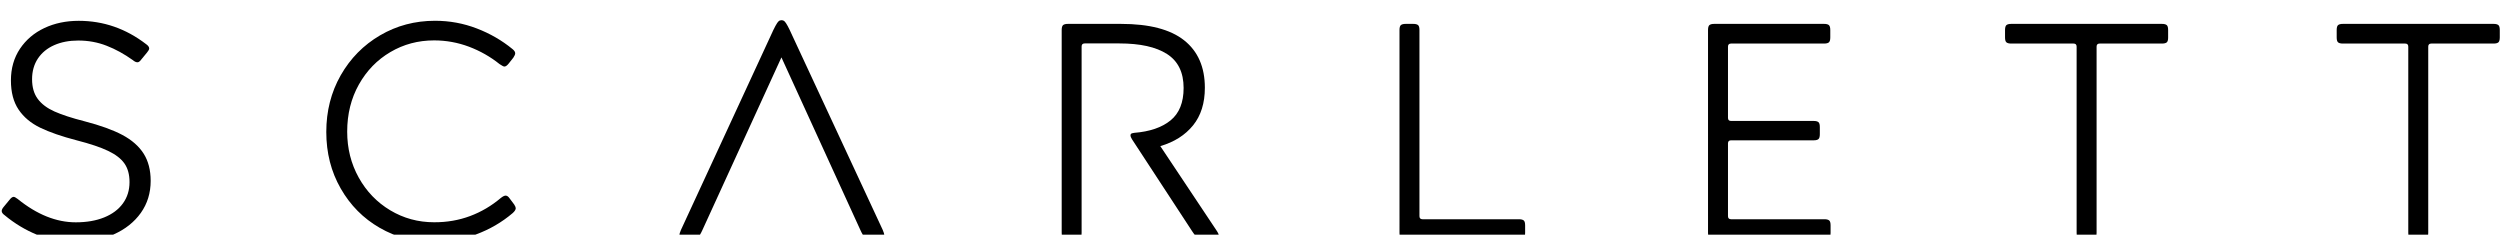<?xml version="1.0" encoding="utf-8"?>
<!-- Generator: Adobe Illustrator 24.1.1, SVG Export Plug-In . SVG Version: 6.00 Build 0)  -->
<svg version="1.1" id="Layer_1" xmlns="http://www.w3.org/2000/svg" xmlns:xlink="http://www.w3.org/1999/xlink" x="0px" y="0px"
	 viewBox="0 0 586 55" style="enable-background:new 0 0 586 55;" xml:space="preserve">
<g>
	<path d="M34.25,10.35c0.48,0.34,0.72,0.67,0.72,1.01c0,0.24-0.17,0.55-0.5,0.94l-1.3,1.58c-0.34,0.48-0.65,0.72-0.94,0.72
		c-0.34,0-0.7-0.17-1.08-0.5c-2.02-1.44-4.07-2.57-6.16-3.38c-2.09-0.82-4.31-1.22-6.66-1.22c-2.11,0-3.98,0.36-5.62,1.08
		c-1.63,0.72-2.9,1.76-3.82,3.13c-0.91,1.37-1.37,2.99-1.37,4.86s0.44,3.41,1.33,4.61c0.89,1.2,2.2,2.18,3.92,2.95
		c1.73,0.77,4.08,1.54,7.06,2.3c3.7,0.96,6.65,2.03,8.86,3.2c2.21,1.18,3.86,2.63,4.97,4.36c1.1,1.73,1.66,3.86,1.66,6.41
		c0,2.83-0.77,5.33-2.3,7.49c-1.54,2.16-3.65,3.84-6.34,5.04c-2.69,1.2-5.74,1.8-9.14,1.8c-3.12,0-6.06-0.56-8.82-1.69
		c-2.76-1.13-5.29-2.65-7.6-4.57c-0.48-0.34-0.72-0.67-0.72-1.01c0-0.29,0.17-0.62,0.5-1.01l1.37-1.66
		c0.34-0.43,0.65-0.65,0.94-0.65c0.19,0,0.5,0.17,0.94,0.5c4.51,3.65,9.05,5.47,13.61,5.47c2.54,0,4.76-0.38,6.66-1.15
		c1.9-0.77,3.36-1.86,4.39-3.28c1.03-1.42,1.55-3.08,1.55-5c0-1.78-0.4-3.23-1.19-4.36c-0.79-1.13-2.06-2.11-3.82-2.95
		c-1.75-0.84-4.21-1.67-7.38-2.48c-3.5-0.91-6.35-1.9-8.53-2.95c-2.19-1.06-3.88-2.47-5.08-4.25c-1.2-1.78-1.8-4.06-1.8-6.84
		c0-2.83,0.71-5.3,2.12-7.42c1.42-2.11,3.32-3.73,5.72-4.86c2.4-1.13,5.09-1.69,8.06-1.69C24.24,4.88,29.5,6.7,34.25,10.35z"/>
	<path d="M110.2,50.64c2.62-0.98,5-2.39,7.16-4.21c0.48-0.38,0.86-0.58,1.15-0.58c0.34,0,0.65,0.22,0.94,0.65l1.08,1.44
		c0.24,0.38,0.36,0.67,0.36,0.86c0,0.34-0.24,0.72-0.72,1.15c-2.54,2.16-5.41,3.83-8.6,5c-3.19,1.18-6.54,1.76-10.04,1.76
		c-4.51,0-8.69-1.1-12.53-3.31c-3.84-2.21-6.89-5.28-9.14-9.22c-2.26-3.94-3.38-8.35-3.38-13.25s1.13-9.32,3.38-13.28
		c2.26-3.96,5.33-7.08,9.22-9.36c3.89-2.28,8.18-3.42,12.89-3.42c3.41,0,6.67,0.6,9.79,1.8c3.12,1.2,5.9,2.81,8.35,4.82
		c0.43,0.34,0.65,0.67,0.65,1.01c0,0.24-0.14,0.58-0.43,1.01l-1.08,1.37c-0.38,0.48-0.72,0.72-1.01,0.72c-0.14,0-0.31-0.06-0.5-0.18
		c-0.19-0.12-0.41-0.25-0.65-0.4c-2.16-1.73-4.55-3.08-7.16-4.07c-2.62-0.98-5.34-1.48-8.17-1.48c-3.74,0-7.16,0.91-10.26,2.74
		c-3.1,1.82-5.56,4.36-7.38,7.6c-1.82,3.24-2.74,6.92-2.74,11.05c0,3.94,0.9,7.52,2.7,10.76c1.8,3.24,4.26,5.8,7.38,7.67
		c3.12,1.87,6.55,2.81,10.3,2.81C104.77,52.11,107.58,51.62,110.2,50.64z"/>
	<path d="M164.65,53.91c-0.38,0.86-0.74,1.43-1.08,1.69c-0.34,0.26-0.86,0.4-1.58,0.4h-1.3c-0.48,0-0.84-0.07-1.08-0.22
		c-0.24-0.14-0.36-0.38-0.36-0.72c0-0.19,0.12-0.58,0.36-1.15l21.1-45.65c0.38-0.86,0.73-1.58,1.04-2.16
		c0.31-0.58,0.56-0.95,0.76-1.12c0.19-0.17,0.43-0.25,0.72-0.25c0.24,0,0.46,0.08,0.65,0.25c0.19,0.17,0.44,0.54,0.76,1.12
		c0.31,0.58,0.66,1.3,1.04,2.16l21.24,45.65c0.24,0.58,0.36,0.96,0.36,1.15c0,0.34-0.12,0.58-0.36,0.72
		c-0.24,0.14-0.6,0.22-1.08,0.22h-1.51c-0.72,0-1.25-0.13-1.58-0.4c-0.34-0.26-0.7-0.83-1.08-1.69l-18.5-40.46L164.65,53.91z"/>
	<path d="M253.21,55.71C253,55.9,252.63,56,252.1,56h-1.8c-0.53,0-0.9-0.1-1.12-0.29c-0.22-0.19-0.32-0.58-0.32-1.15V7.04
		c0-0.58,0.11-0.96,0.32-1.15c0.22-0.19,0.59-0.29,1.12-0.29h12.46c6.62,0,11.56,1.28,14.8,3.85c3.24,2.57,4.86,6.28,4.86,11.12
		c0,3.6-0.92,6.54-2.77,8.82c-1.85,2.28-4.4,3.9-7.67,4.86l13.1,19.66c0.43,0.62,0.65,1.1,0.65,1.44c0,0.24-0.13,0.41-0.4,0.5
		c-0.26,0.1-0.66,0.14-1.19,0.14h-1.8c-0.72,0-1.26-0.11-1.62-0.32c-0.36-0.22-0.8-0.73-1.33-1.55l-14.04-21.46
		c-0.24-0.38-0.36-0.7-0.36-0.94c0-0.19,0.06-0.32,0.18-0.4c0.12-0.07,0.35-0.13,0.68-0.18c3.65-0.29,6.49-1.26,8.53-2.92
		c2.04-1.66,3.06-4.19,3.06-7.6c0-3.65-1.3-6.3-3.89-7.96c-2.59-1.66-6.31-2.48-11.16-2.48h-8.14c-0.48,0-0.72,0.24-0.72,0.72v43.63
		C253.54,55.14,253.43,55.52,253.21,55.71z"/>
	<path d="M333.44,51.39h22.61c0.53,0,0.9,0.1,1.12,0.29c0.22,0.19,0.32,0.58,0.32,1.15v1.73c0,0.58-0.11,0.96-0.32,1.15
		c-0.22,0.19-0.59,0.29-1.12,0.29h-26.57c-0.53,0-0.9-0.1-1.12-0.29c-0.22-0.19-0.32-0.58-0.32-1.15V7.04
		c0-0.58,0.11-0.96,0.32-1.15c0.22-0.19,0.59-0.29,1.12-0.29h1.8c0.53,0,0.9,0.1,1.12,0.29c0.22,0.19,0.32,0.58,0.32,1.15v43.63
		C332.72,51.15,332.96,51.39,333.44,51.39z"/>
	<path d="M428.77,51.68c0.22,0.19,0.32,0.58,0.32,1.15v1.73c0,0.58-0.11,0.96-0.32,1.15c-0.22,0.19-0.59,0.29-1.12,0.29h-25.85
		c-0.53,0-0.9-0.1-1.12-0.29c-0.22-0.19-0.32-0.58-0.32-1.15V7.04c0-0.58,0.11-0.96,0.32-1.15c0.22-0.19,0.59-0.29,1.12-0.29h25.78
		c0.53,0,0.9,0.1,1.12,0.29c0.21,0.19,0.32,0.58,0.32,1.15v1.73c0,0.58-0.11,0.96-0.32,1.15c-0.22,0.19-0.59,0.29-1.12,0.29h-21.82
		c-0.48,0-0.72,0.24-0.72,0.72v16.7c0,0.48,0.24,0.72,0.72,0.72h19.37c0.53,0,0.9,0.1,1.12,0.29c0.22,0.19,0.32,0.58,0.32,1.15v1.66
		c0,0.58-0.11,0.96-0.32,1.15c-0.21,0.19-0.59,0.29-1.12,0.29h-19.37c-0.48,0-0.72,0.24-0.72,0.72v17.06c0,0.48,0.24,0.72,0.72,0.72
		h21.89C428.18,51.39,428.55,51.49,428.77,51.68z"/>
	<path d="M507.9,9.92c-0.22,0.19-0.59,0.29-1.12,0.29h-14.62c-0.48,0-0.72,0.24-0.72,0.72v43.63c0,0.58-0.11,0.96-0.32,1.15
		c-0.21,0.19-0.59,0.29-1.12,0.29h-1.8c-0.53,0-0.9-0.1-1.12-0.29c-0.22-0.19-0.32-0.58-0.32-1.15V10.93c0-0.48-0.24-0.72-0.72-0.72
		h-14.62c-0.53,0-0.9-0.1-1.12-0.29c-0.22-0.19-0.32-0.58-0.32-1.15V7.04c0-0.58,0.11-0.96,0.32-1.15c0.22-0.19,0.59-0.29,1.12-0.29
		h35.35c0.53,0,0.9,0.1,1.12,0.29c0.22,0.19,0.32,0.58,0.32,1.15v1.73C508.22,9.34,508.11,9.73,507.9,9.92z"/>
	<path d="M585.63,9.92c-0.22,0.19-0.59,0.29-1.12,0.29H569.9c-0.48,0-0.72,0.24-0.72,0.72v43.63c0,0.58-0.11,0.96-0.32,1.15
		c-0.22,0.19-0.59,0.29-1.12,0.29h-1.8c-0.53,0-0.9-0.1-1.12-0.29c-0.22-0.19-0.32-0.58-0.32-1.15V10.93c0-0.48-0.24-0.72-0.72-0.72
		h-14.62c-0.53,0-0.9-0.1-1.12-0.29c-0.22-0.19-0.32-0.58-0.32-1.15V7.04c0-0.58,0.11-0.96,0.32-1.15c0.22-0.19,0.59-0.29,1.12-0.29
		h35.35c0.53,0,0.9,0.1,1.12,0.29c0.22,0.19,0.32,0.58,0.32,1.15v1.73C585.95,9.34,585.84,9.73,585.63,9.92z"/>
</g>
</svg>
